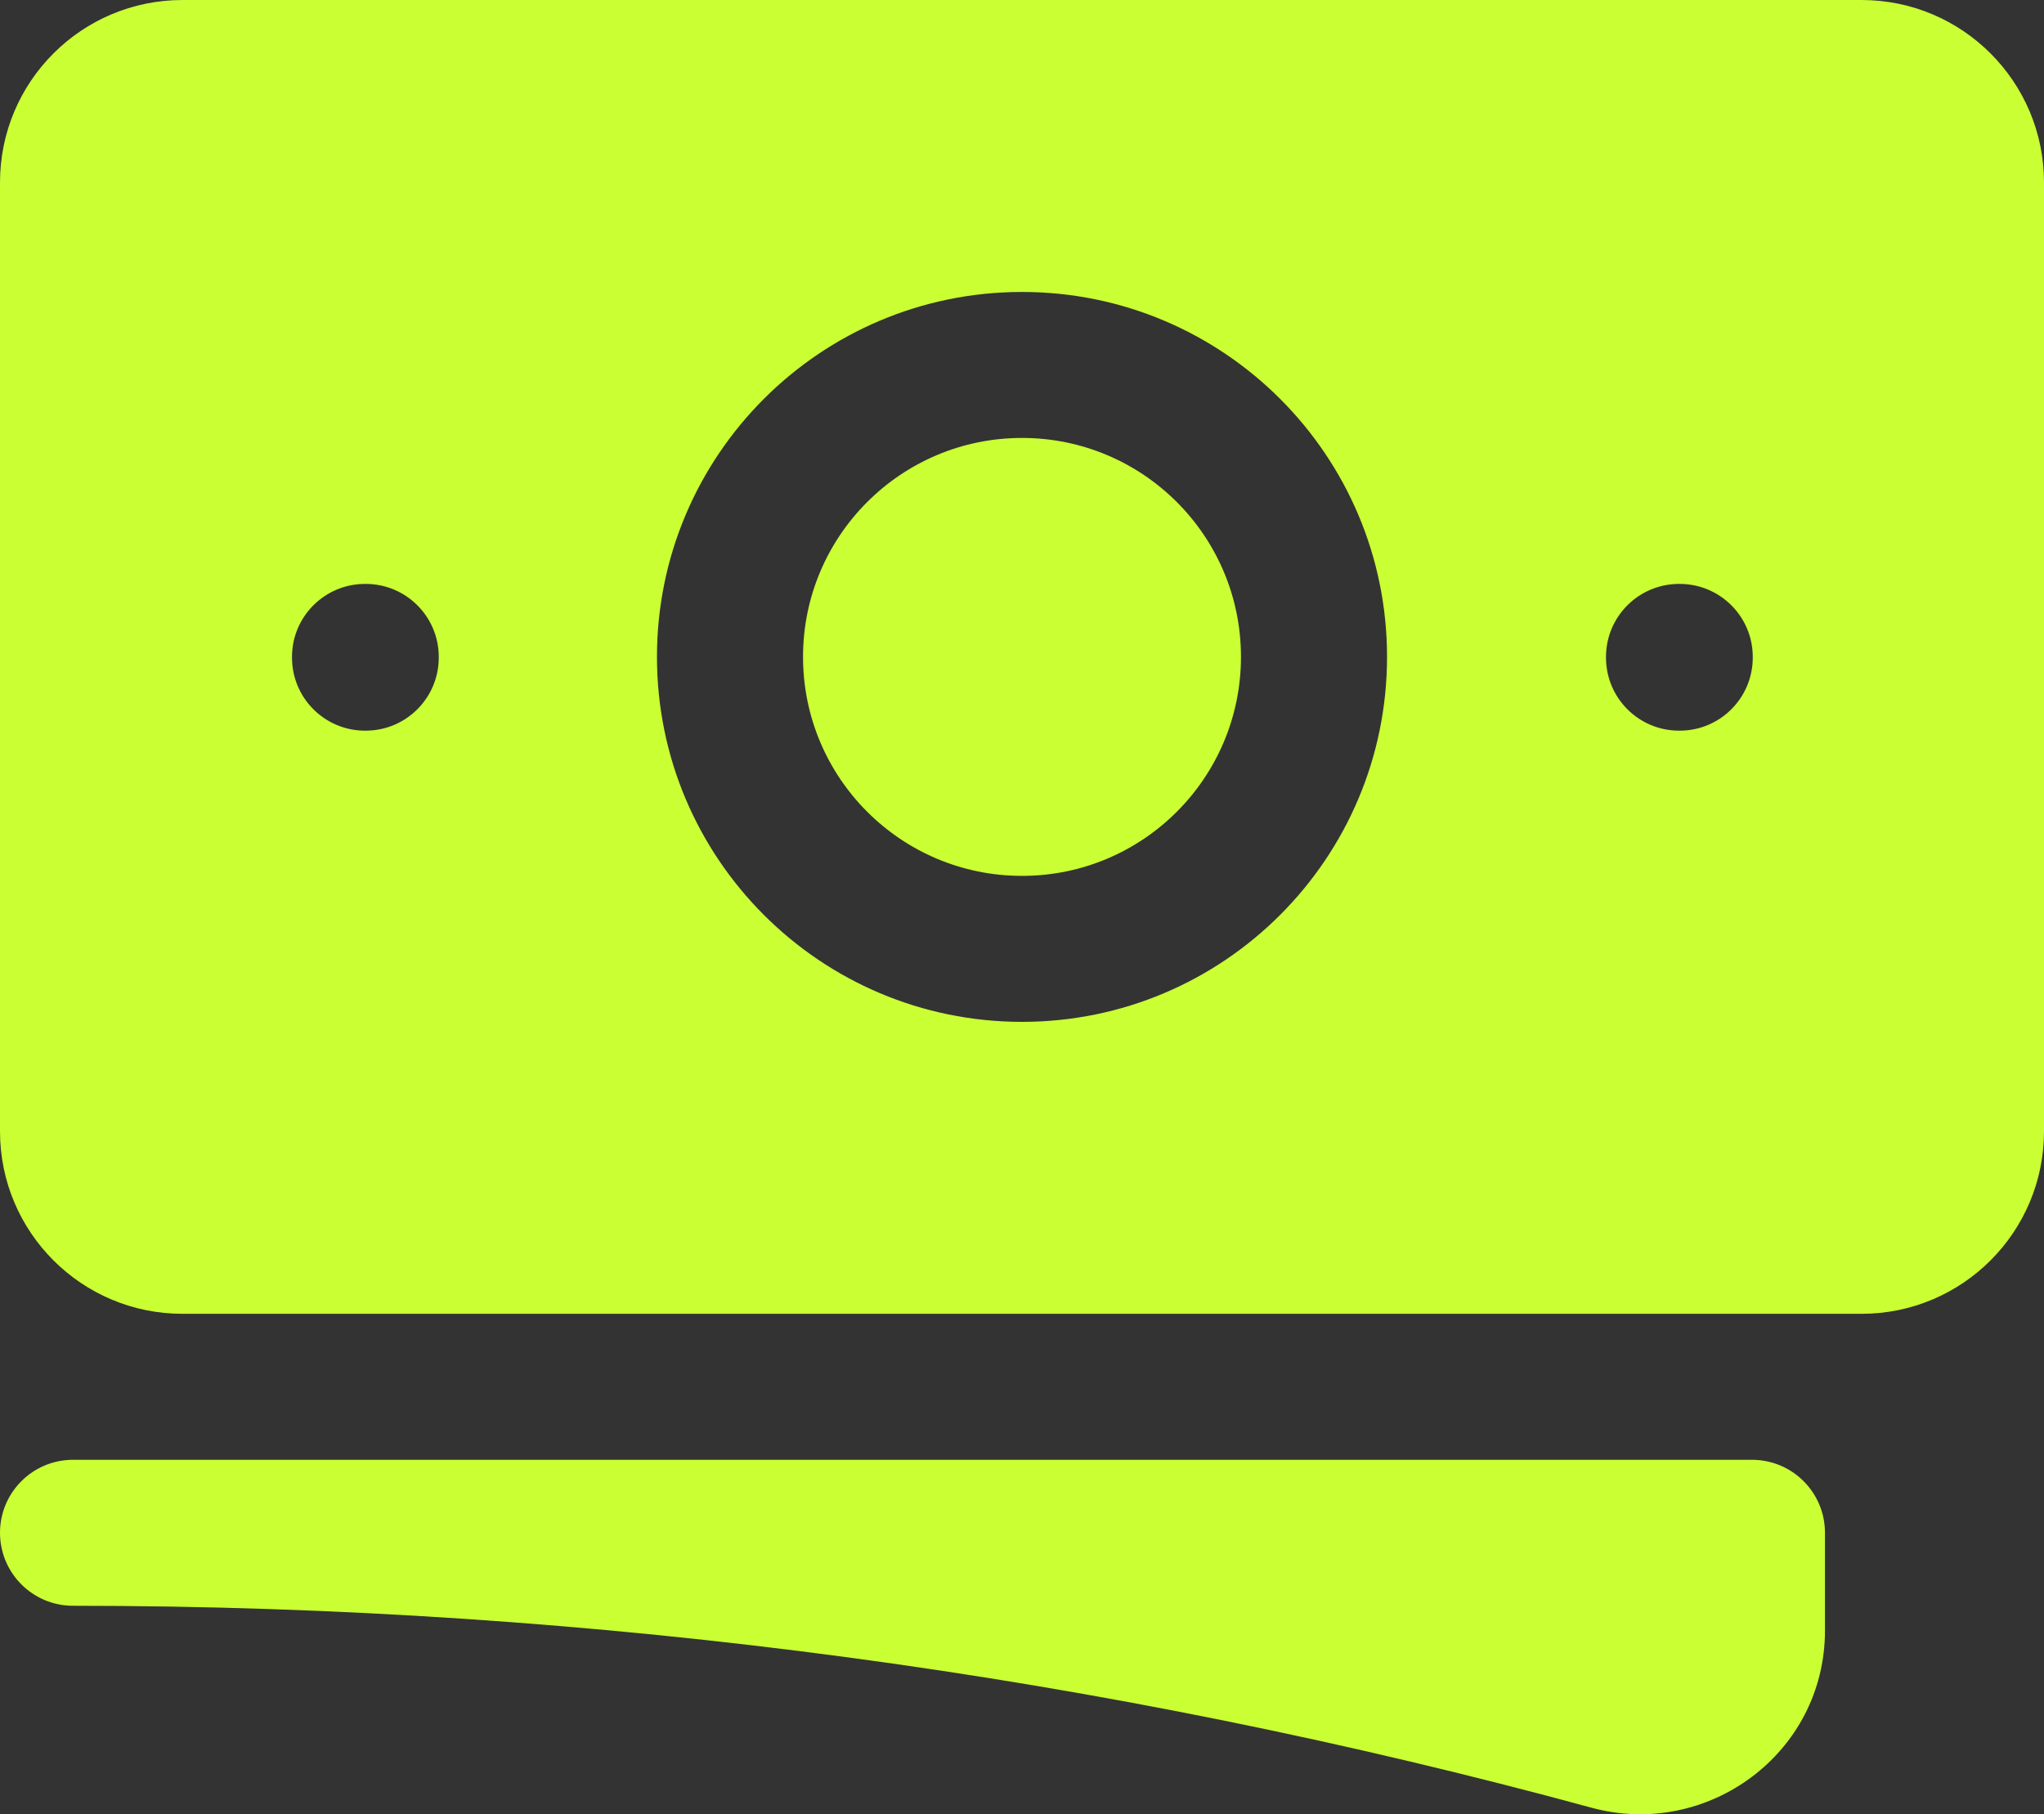 <svg width="29.75" height="26.41" viewBox="0 0 29.75 26.41" fill="none" xmlns="http://www.w3.org/2000/svg" xmlns:xlink="http://www.w3.org/1999/xlink">
	<rect x="0" y="0" width="29.75" height="26.41" fill="#333333" stroke="none"/>
	<desc>
			Created with Pixso.
	</desc>
	<defs/>
	<path id="Union" d="M0 2.656C0 1.189 1.189 0 2.656 0L27.094 0C28.561 0 29.75 1.189 29.75 2.656L29.75 16.469C29.75 17.936 28.561 19.125 27.094 19.125L2.656 19.125C1.189 19.125 0 17.936 0 16.469L0 2.656ZM9.562 9.562C9.562 6.629 11.941 4.25 14.875 4.25C17.809 4.25 20.188 6.629 20.188 9.562C20.188 12.496 17.809 14.875 14.875 14.875C11.941 14.875 9.562 12.496 9.562 9.562ZM14.875 6.375C13.115 6.375 11.688 7.802 11.688 9.562C11.688 11.323 13.115 12.75 14.875 12.75C16.635 12.75 18.062 11.323 18.062 9.562C18.062 7.802 16.635 6.375 14.875 6.375ZM4.25 9.562C4.25 8.976 4.726 8.5 5.312 8.5L5.323 8.5C5.91 8.5 6.386 8.976 6.386 9.562L6.386 9.573C6.386 10.16 5.91 10.636 5.323 10.636L5.312 10.636C4.726 10.636 4.25 10.16 4.25 9.573L4.25 9.562ZM24.438 8.5C23.851 8.5 23.375 8.976 23.375 9.562L23.375 9.573C23.375 10.16 23.851 10.636 24.438 10.636L24.448 10.636C25.035 10.636 25.511 10.16 25.511 9.573L25.511 9.562C25.511 8.976 25.035 8.5 24.448 8.5L24.438 8.5ZM0 22.312C0 21.726 0.476 21.25 1.062 21.25L25.5 21.25C26.087 21.25 26.562 21.726 26.562 22.312L26.562 23.736C26.562 25.524 24.849 26.774 23.162 26.314C16.122 24.398 8.712 23.375 1.062 23.375C0.476 23.375 0 22.899 0 22.312Z" fill="#CAFF33" fill-opacity="1" fill-rule="evenodd"/>
</svg>

